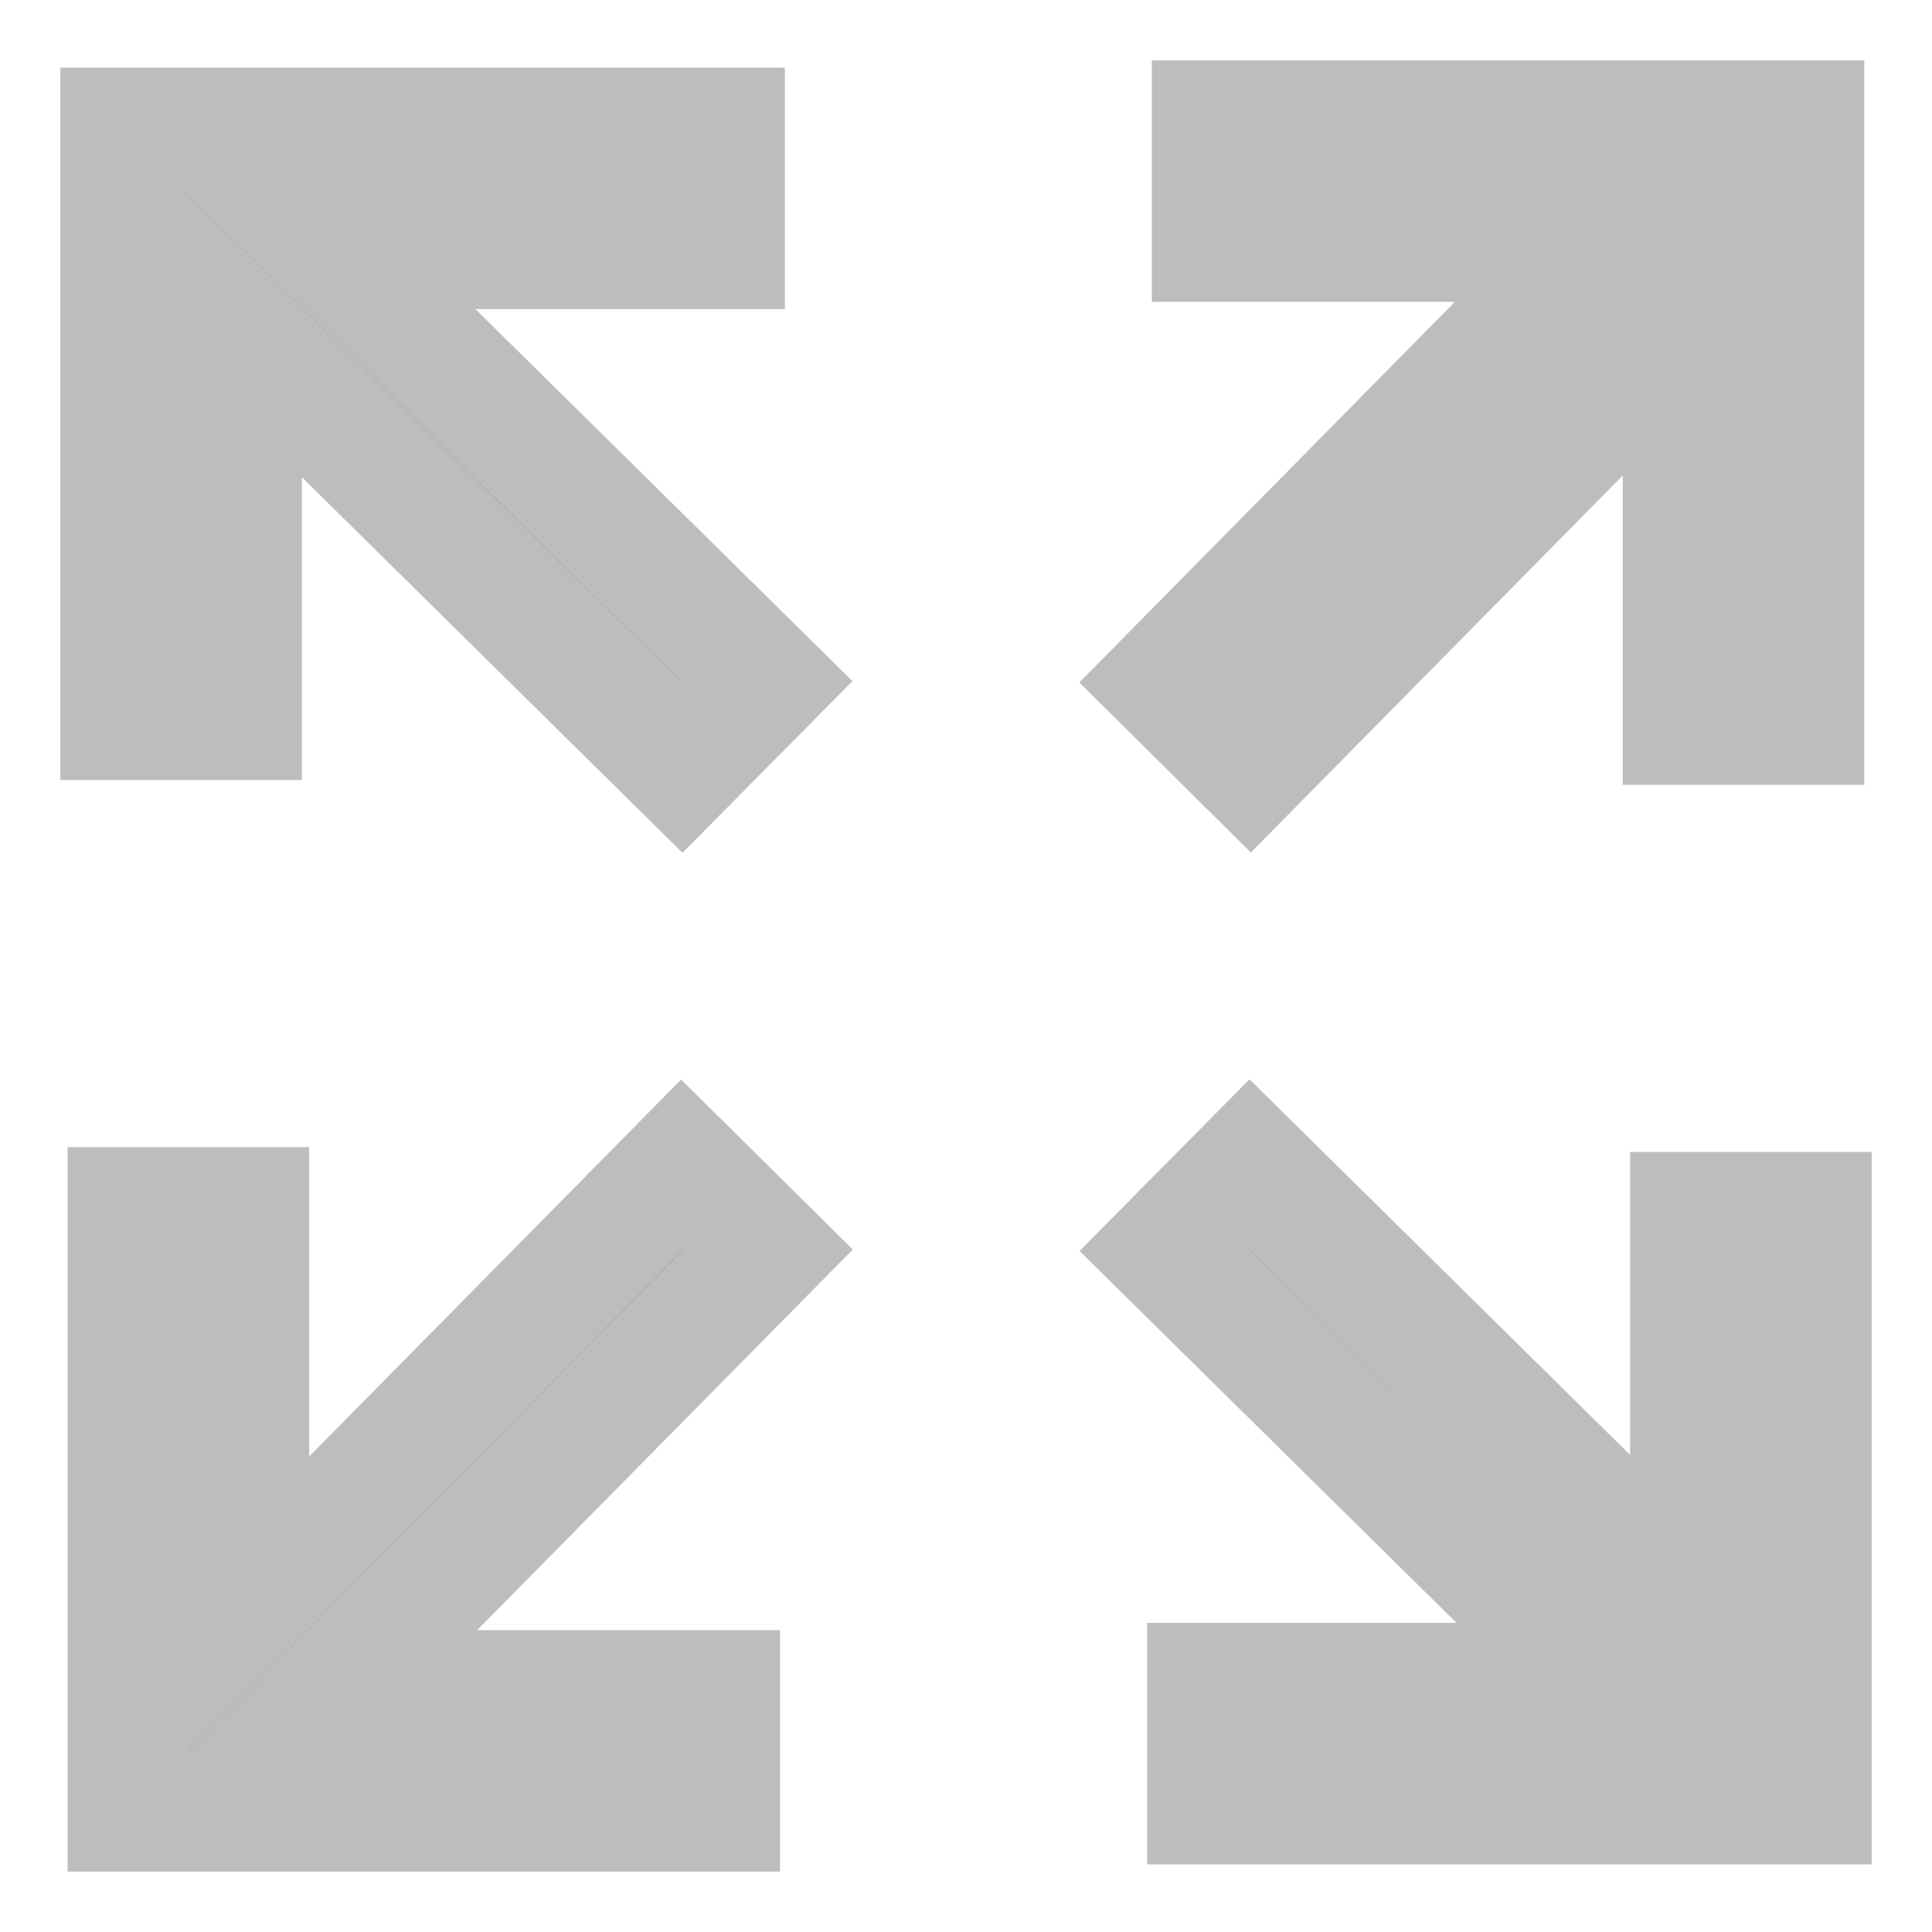 <svg xmlns="http://www.w3.org/2000/svg" xmlns:xlink="http://www.w3.org/1999/xlink" viewBox="0 0 16 16" width="12px" height="12px">
    <path vector-effect="non-scaling-stroke" stroke="#bdbdbd" d="M9.645 5.648L13.244 2h-3.205V1h4.9v5h-1V2.719l-3.584 3.633zm-4 4L2.06 13.281V10h-1v5h4.9v-1H2.756l3.6-3.648zM14 10.04v3.205l-3.648-3.6-.704.711 3.633 3.584H10v1h5v-4.9zM2 2.756l3.648 3.6.704-.711L2.719 2.06H6v-1H1v4.9h1z"></path>
</svg>